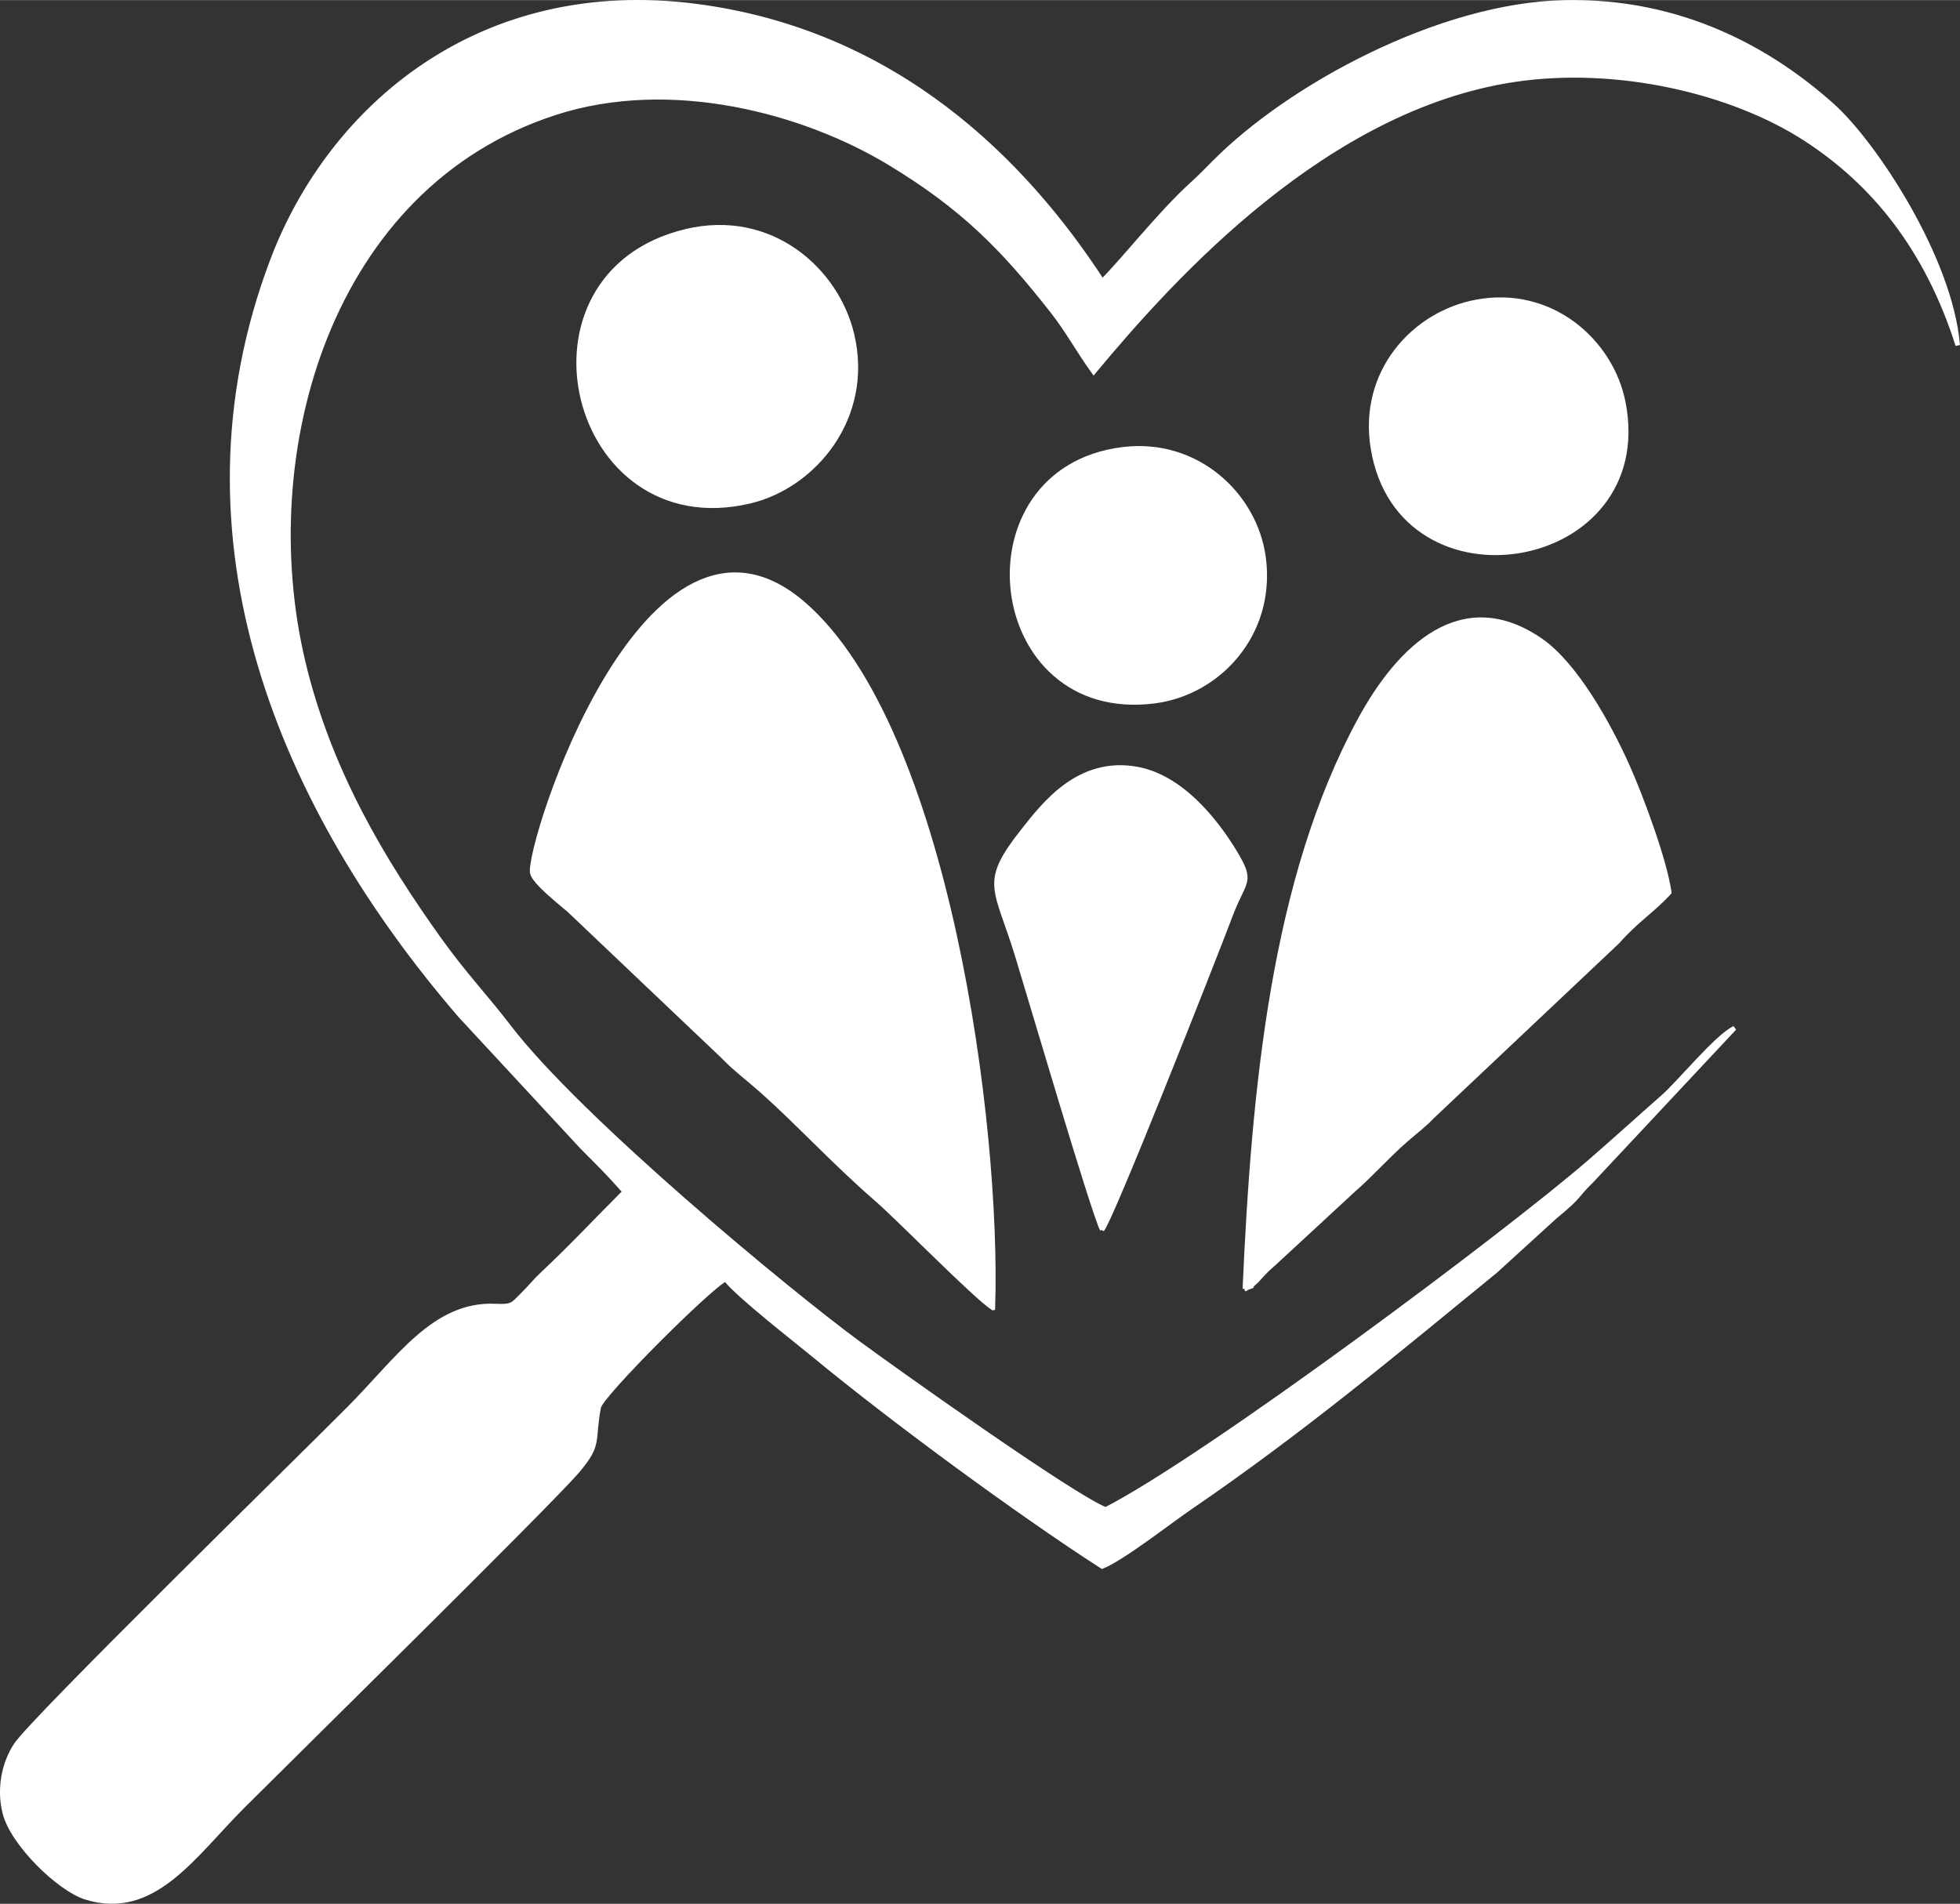 <?xml version="1.0" encoding="UTF-8"?>
<!DOCTYPE svg PUBLIC "-//W3C//DTD SVG 1.1//EN" "http://www.w3.org/Graphics/SVG/1.1/DTD/svg11.dtd">
<!-- Creator: CorelDRAW 2020 (64-Bit) -->
<svg xmlns="http://www.w3.org/2000/svg" xml:space="preserve" width="3.057in" height="2.97in" version="1.1" style="shape-rendering:geometricPrecision; text-rendering:geometricPrecision; image-rendering:optimizeQuality; fill-rule:evenodd; clip-rule:evenodd"
viewBox="0 0 959.62 932.23"
 xmlns:xlink="http://www.w3.org/1999/xlink"
 xmlns:xodm="http://www.corel.com/coreldraw/odm/2003">
 <rect x="0" y="0" width="959.62" height="932.23" fill="#333333" stroke="none"/>
 <defs>
  <style type="text/css">
   <![CDATA[
    .str0 {stroke:white;stroke-width:2.18;stroke-miterlimit:2.613}
    .fil0 {fill:white}
   ]]>
  </style>
 </defs>
 <g id="Layer_x0020_1">
  <g id="_1987183764256">
   <path class="fil0 str0" d="M305.85 583.53c-13.33,13.28 -25.84,26.76 -40.23,40.24 -4.03,3.78 -5.19,5.68 -10.15,10.6 -4.66,4.63 -4.7,5.49 -13.04,5.12 -29.86,-1.3 -47.42,25.9 -71.5,50.14 -25.17,25.34 -154.89,152.25 -163.18,164.89 -5.63,8.58 -8.42,20.89 -5.47,32.99 3.75,15.36 26.82,37.57 39.72,41.58 33.08,10.29 52.66,-20.39 76.86,-44.64 18.51,-18.55 150.64,-148.56 163.89,-164.2 11.28,-13.32 7.14,-14.09 10.4,-31.18 1.15,-6.03 55.24,-59.96 62.13,-62.67 6.14,7.93 33.82,29.42 43.56,37.46 38.18,31.53 100.12,77.03 140.78,103.23 10.21,-4.18 32.43,-21.63 42.7,-28.66 55.04,-37.65 99.26,-74.67 149.87,-116.06l28.88 -26.32c13.92,-11.57 9.22,-9.06 18.27,-17.97l69.87 -74.66c-8.77,4.2 -26.89,26.57 -34.89,33.6 -11.92,10.47 -23.03,20.61 -35.72,31.62 -40.91,35.51 -187.54,144.98 -237.27,170.47 -16.05,-6.21 -102.37,-67.68 -120.93,-81.32 -34.89,-25.64 -136.94,-110.15 -171.26,-155.06 -11.2,-14.66 -21.95,-25.78 -34.41,-43.25 -26.95,-37.78 -53.58,-81.74 -66.35,-135.6 -24.19,-102.08 12.34,-232.83 123.61,-268.72 56.26,-18.15 121.22,-1 163.58,24.64 35.25,21.34 54.91,40.96 79.55,72.36 7.81,9.96 12.72,19.34 20.36,29.94 39.84,-47.96 113.97,-129.11 205.57,-143.02 50.64,-7.69 107.2,5.67 143.06,28.98 33.4,21.71 59.34,53.72 74.41,100.96 -3.51,-42.52 -40.86,-99.04 -61.41,-117.4 -29.64,-26.49 -73.18,-51.79 -131.34,-50.5 -61.11,1.35 -134.24,41.19 -171.02,78.15 -5.26,5.29 -6.69,6.85 -11.33,11.07 -15.49,14.11 -33.41,37.06 -43.75,47.29 -38.18,-58.7 -100.75,-121.81 -198.43,-134.64 -106.46,-13.99 -179.56,49.79 -207.82,124.29 -51.91,136.87 5.04,269.19 91.86,369.96l59.78 64.51c7.79,7.83 13,12.9 20.76,21.75z"/>
   <path class="fil0 str0" d="M486.14 640.48c2.97,-89.47 -22.48,-283.37 -92.38,-344.48 -77.1,-67.41 -136.04,119.08 -133.14,131.54 1.08,4.64 14.46,15.03 18.02,18.15l75.21 71.46c5.55,5.85 12.96,11.44 19.29,17.07 17.33,15.4 35.17,34.88 55.89,52.87 11.35,9.85 48.01,47.41 57.1,53.39z"/>
   <path class="fil0 str0" d="M609.44 631.13c7.01,-3.06 0.31,0.57 4.2,-2.51 1.37,-1.09 2.52,-2.45 3.69,-3.73 2.7,-2.93 3.1,-3.29 6.06,-5.9l39.5 -36.51c9.15,-7.99 16.35,-16.41 25.61,-24.44 4.4,-3.82 9.02,-7.3 12.83,-11.37l90.59 -85.52c9.6,-10.87 17.29,-15.27 25.38,-24.18 -2.27,-16.07 -14.13,-47.73 -20.6,-62.13 -9.4,-20.92 -25.52,-49.64 -42.37,-61.27 -38.48,-26.55 -69.2,3.27 -88.51,38.82 -42.37,77.99 -51.96,180.28 -56.36,278.74z"/>
   <path class="fil0 str0" d="M539.61 602.09c4.21,-4.42 53.45,-128.99 62.97,-154.18 6.59,-17.43 11.22,-15.53 1.81,-31 -9.5,-15.61 -26.27,-36.52 -47.75,-40.4 -28.55,-5.15 -45.62,17.43 -55.73,30.22 -20.44,25.87 -13.23,27.37 -2.86,61.21 5.81,18.95 37.16,125.57 41.56,134.14z"/>
   <path class="fil0 str0" d="M335.76 113.22c-88.35,21.23 -56.53,153.1 31.44,132.19 31.3,-7.44 59.57,-40.89 49.95,-81.64 -7.51,-31.8 -39.82,-60.53 -81.39,-50.55z"/>
   <path class="fil0 str0" d="M722.82 147.78c-30.68,5.72 -56.73,34.39 -50.64,71.67 13.28,81.23 138.72,60.03 122.62,-22.36 -5.84,-29.91 -35.21,-56.17 -71.99,-49.31z"/>
   <path class="fil0 str0" d="M549.78 219.96c-81.12,9.97 -67.61,134.17 15.62,123.34 31.5,-4.1 58.21,-33.13 53.26,-70.3 -4.07,-30.63 -32.58,-57.5 -68.88,-53.04z"/>
  </g>
 </g>
</svg>
